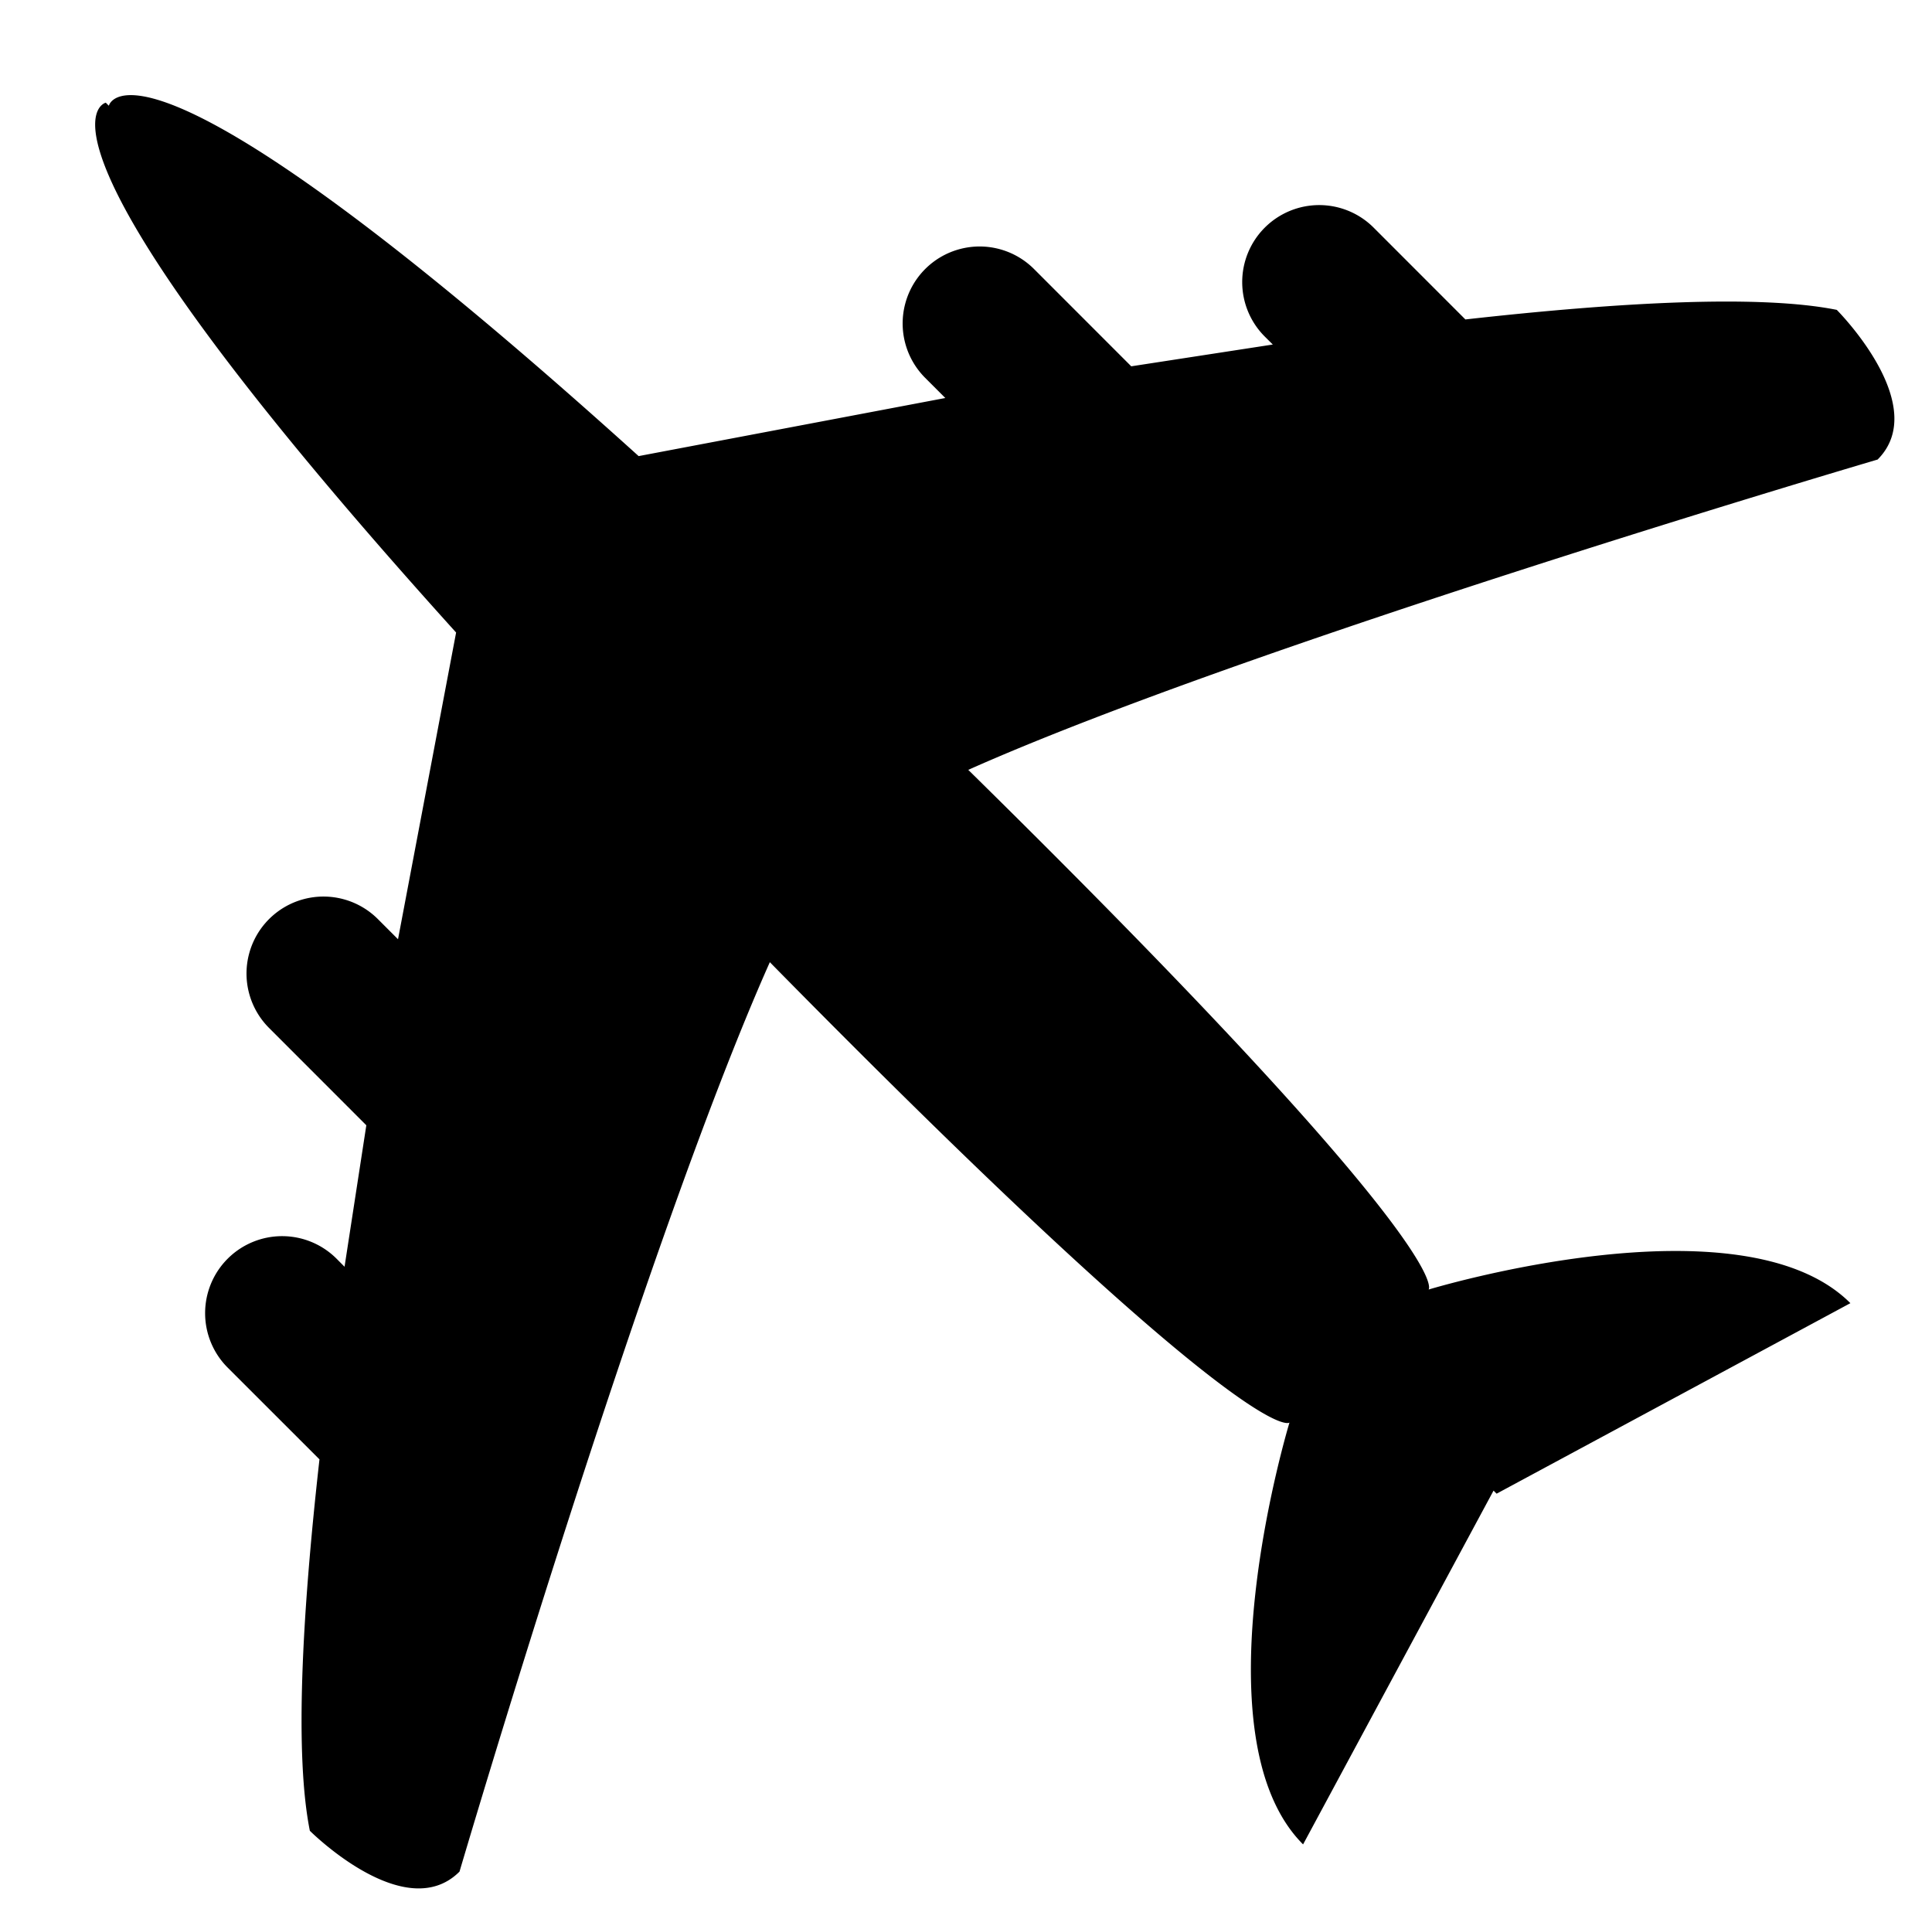 <svg xmlns="http://www.w3.org/2000/svg" viewBox="0 0 39.745 39.619"><path d="M2.176 2.112l.063.063S2.751 0 13.138 9.382l6.309-1.195-.414-.414a1.583 1.583 0 1 1 2.239-2.239l2 2.001 2.912-.448-.154-.153a1.584 1.584 0 1 1 2.24-2.24l1.876 1.877c3.267-.366 6.088-.508 7.64-.197 0 0 1.959 1.96.84 3.079 0 0-12.897 3.793-18.707 6.383 10.163 9.997 9.47 10.69 9.47 10.69s6.438-1.959 8.677.28l-7.278 3.919-.063-.063-3.918 7.277c-2.24-2.239-.28-8.677-.28-8.677s-.693.694-10.69-9.47c-2.59 5.81-6.384 18.707-6.384 18.707-1.12 1.12-3.079-.84-3.079-.84-.31-1.552-.169-4.372.198-7.64l-1.877-1.876a1.584 1.584 0 1 1 2.24-2.24l.153.154.448-2.91-2.001-2.002a1.583 1.583 0 0 1 2.239-2.239l.414.414 1.195-6.309C0 2.624 2.176 2.112 2.176 2.112z"/></svg>